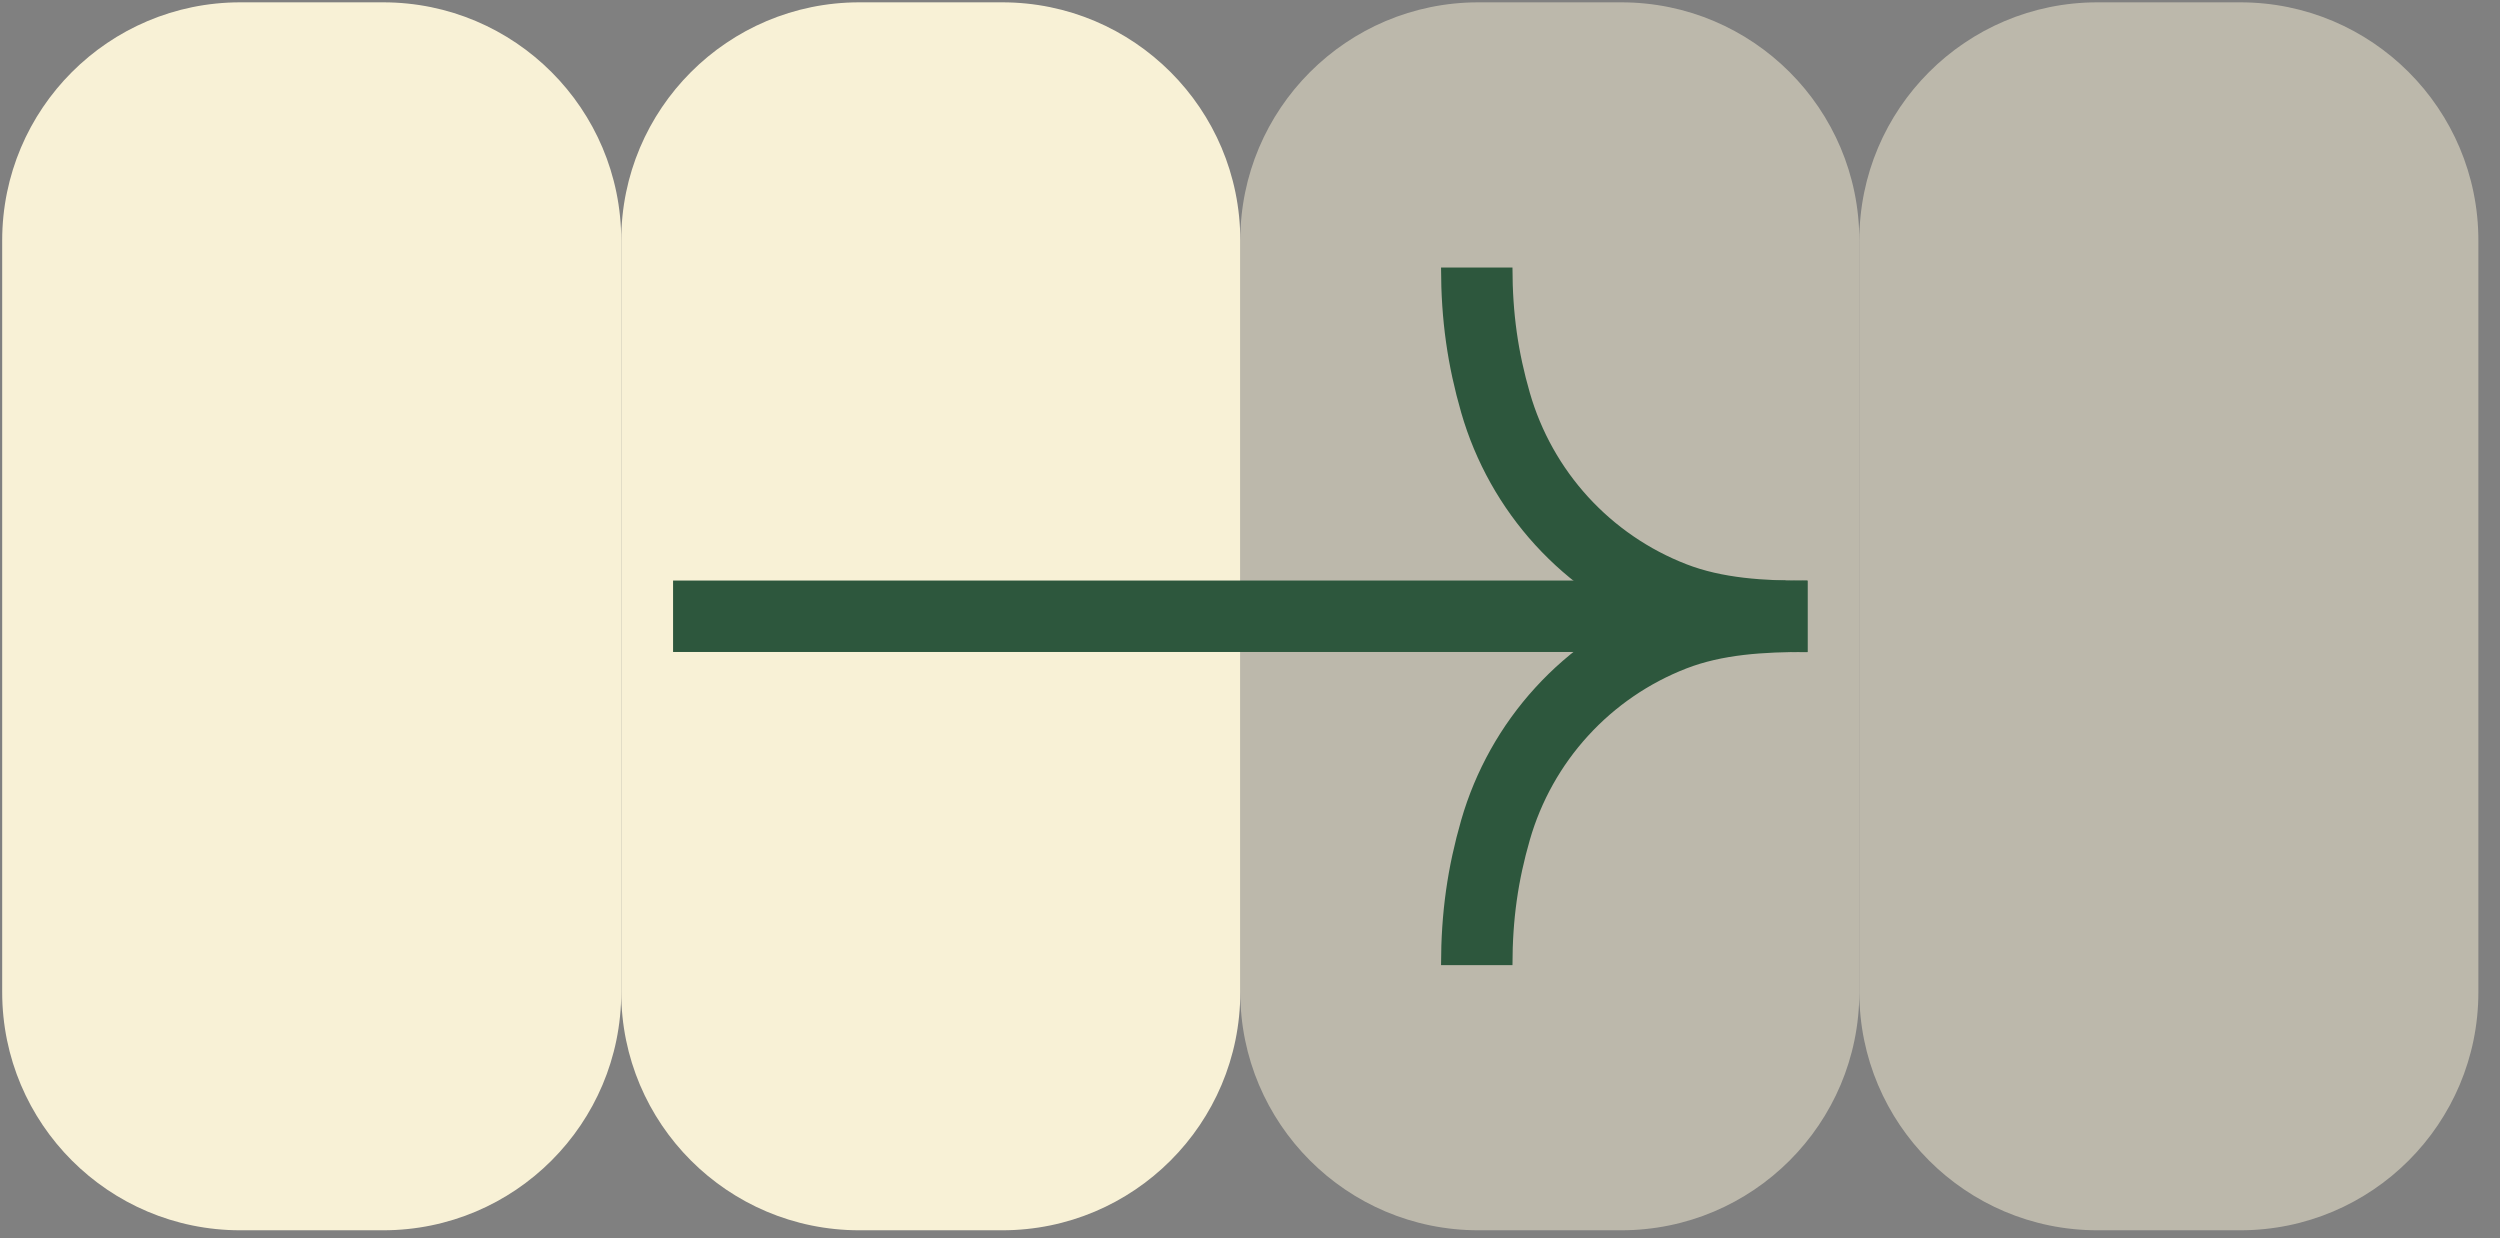 <svg width="105" height="52" viewBox="0 0 105 52" fill="none" xmlns="http://www.w3.org/2000/svg">
<rect x="0" y="0" width="105" height="52" fill="#808080" stroke="none"/>
<path d="M26.092 10.098C26.092 4.575 30.569 0.098 36.092 0.098H42.092C47.615 0.098 52.092 4.575 52.092 10.098V41.672C52.092 47.195 47.615 51.672 42.092 51.672H36.092C30.569 51.672 26.092 47.195 26.092 41.672V10.098Z" fill="#F8F1D6"/>
<path d="M0.092 10.098C0.092 4.575 4.569 0.098 10.092 0.098H16.092C21.615 0.098 26.092 4.575 26.092 10.098V41.672C26.092 47.195 21.615 51.672 16.092 51.672H10.092C4.569 51.672 0.092 47.195 0.092 41.672V10.098Z" fill="#F8F1D6"/>
<path d="M52.092 10.098C52.092 4.575 56.569 0.098 62.092 0.098H68.092C73.615 0.098 78.092 4.575 78.092 10.098V41.672C78.092 47.195 73.615 51.672 68.092 51.672H62.092C56.569 51.672 52.092 47.195 52.092 41.672V10.098Z" fill="#F8F1D6" fill-opacity="0.5"/>
<path d="M78.092 10.098C78.092 4.575 82.569 0.098 88.092 0.098H94.092C99.615 0.098 104.092 4.575 104.092 10.098V41.672C104.092 47.195 99.615 51.672 94.092 51.672H88.092C82.569 51.672 78.092 47.195 78.092 41.672V10.098Z" fill="#F8F1D6" fill-opacity="0.5"/>
<path d="M75.915 25.891C74.021 25.891 72.076 25.791 70.286 25.096C68.495 24.401 66.889 23.301 65.593 21.883C64.297 20.464 63.346 18.765 62.813 16.918C62.281 15.07 62.024 13.319 62.024 11.237" stroke="#2D573D" stroke-width="3" stroke-miterlimit="10"/>
<path d="M75.915 25.882C74.021 25.882 72.076 25.981 70.286 26.676C68.495 27.372 66.889 28.471 65.593 29.89C64.297 31.308 63.346 33.008 62.813 34.855C62.281 36.702 62.024 38.453 62.024 40.535" stroke="#2D573D" stroke-width="3" stroke-miterlimit="10"/>
<path d="M74.993 25.883L28.269 25.883" stroke="#2D573D" stroke-width="3" stroke-miterlimit="10"/>
</svg>
